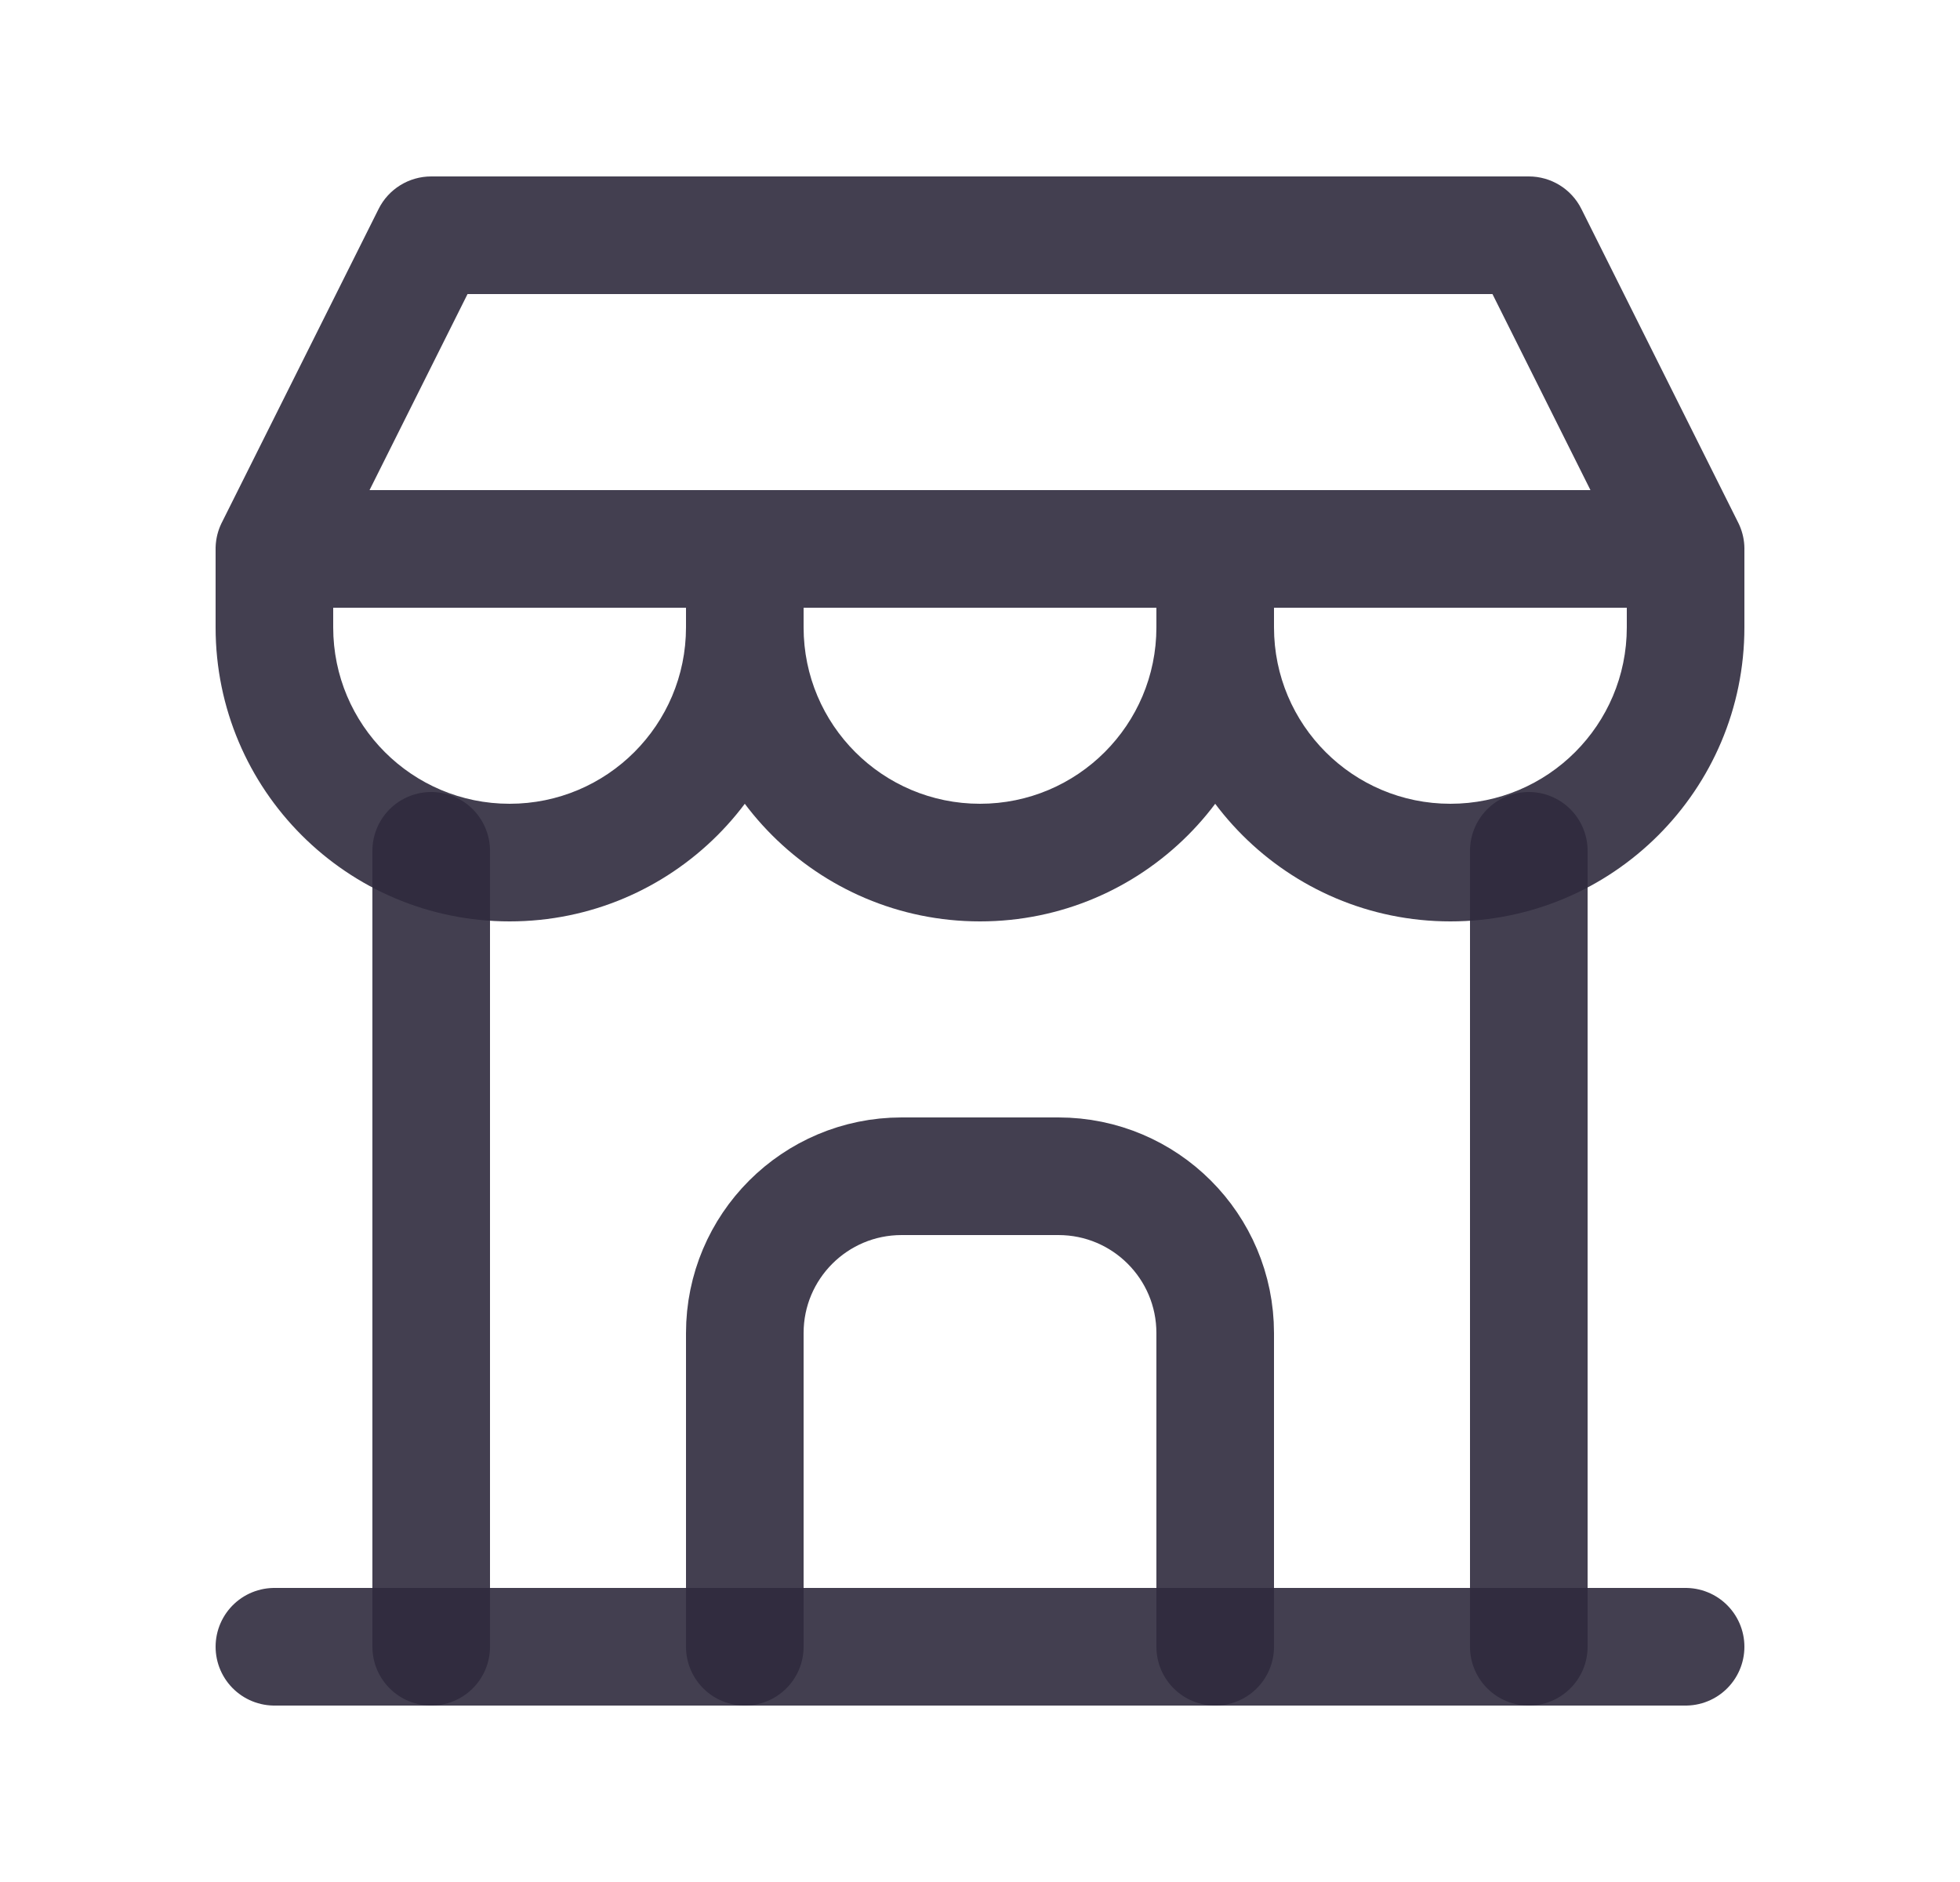 <svg width="25" height="24" viewBox="0 0 25 24" fill="none" xmlns="http://www.w3.org/2000/svg">
<path d="M3.5 21H21.5" stroke="#2F2B3D" stroke-opacity="0.9" stroke-width="1.5" stroke-linecap="round" stroke-linejoin="round"/>
<path d="M4.25 7C4.25 6.586 3.914 6.25 3.5 6.25C3.086 6.25 2.75 6.586 2.75 7H4.25ZM10.25 7C10.25 6.586 9.914 6.25 9.5 6.25C9.086 6.25 8.75 6.586 8.75 7H10.25ZM10.25 8C10.25 7.586 9.914 7.25 9.5 7.25C9.086 7.25 8.75 7.586 8.75 8H10.25ZM16.25 7C16.25 6.586 15.914 6.25 15.5 6.25C15.086 6.25 14.75 6.586 14.75 7H16.25ZM16.25 8C16.25 7.586 15.914 7.25 15.5 7.25C15.086 7.25 14.75 7.586 14.75 8H16.25ZM21.5 7H22.25C22.25 6.586 21.914 6.25 21.5 6.25V7ZM3.5 7L2.829 6.665C2.713 6.897 2.725 7.173 2.862 7.394C2.999 7.615 3.24 7.75 3.5 7.75V7ZM5.5 3V2.25C5.216 2.25 4.956 2.41 4.829 2.665L5.5 3ZM19.5 3L20.171 2.665C20.044 2.41 19.784 2.25 19.5 2.25V3ZM20.829 7.335C21.014 7.706 21.465 7.856 21.835 7.671C22.206 7.486 22.356 7.035 22.171 6.665L20.829 7.335ZM2.75 7V8H4.25V7H2.75ZM2.75 8C2.75 10.071 4.429 11.75 6.5 11.75V10.25C5.257 10.25 4.25 9.243 4.25 8H2.75ZM6.5 11.75C8.571 11.75 10.25 10.071 10.25 8H8.75C8.75 9.243 7.743 10.25 6.5 10.25V11.75ZM10.25 8V7H8.75V8H10.25ZM8.75 8C8.75 10.071 10.429 11.75 12.5 11.75V10.25C11.257 10.25 10.25 9.243 10.25 8H8.75ZM12.5 11.75C14.571 11.75 16.25 10.071 16.25 8H14.75C14.75 9.243 13.743 10.25 12.5 10.25V11.75ZM16.25 8V7H14.75V8H16.25ZM14.75 8C14.75 10.071 16.429 11.75 18.5 11.75V10.25C17.257 10.25 16.25 9.243 16.25 8H14.75ZM18.5 11.75C20.571 11.75 22.25 10.071 22.25 8H20.75C20.75 9.243 19.743 10.25 18.5 10.25V11.75ZM22.25 8V7H20.75V8H22.25ZM21.5 6.25H3.5V7.75H21.5V6.25ZM4.171 7.335L6.171 3.335L4.829 2.665L2.829 6.665L4.171 7.335ZM5.5 3.75H19.5V2.25H5.5V3.75ZM18.829 3.335L20.829 7.335L22.171 6.665L20.171 2.665L18.829 3.335Z" fill="#2F2B3D" fill-opacity="0.9"/>
<path d="M5.5 21V10.85" stroke="#2F2B3D" stroke-opacity="0.9" stroke-width="1.5" stroke-linecap="round" stroke-linejoin="round"/>
<path d="M19.5 21V10.85" stroke="#2F2B3D" stroke-opacity="0.9" stroke-width="1.5" stroke-linecap="round" stroke-linejoin="round"/>
<path d="M9.5 21V17C9.5 15.895 10.395 15 11.5 15H13.5C14.605 15 15.5 15.895 15.5 17V21" stroke="#2F2B3D" stroke-opacity="0.9" stroke-width="1.5" stroke-linecap="round" stroke-linejoin="round"/>
</svg>
